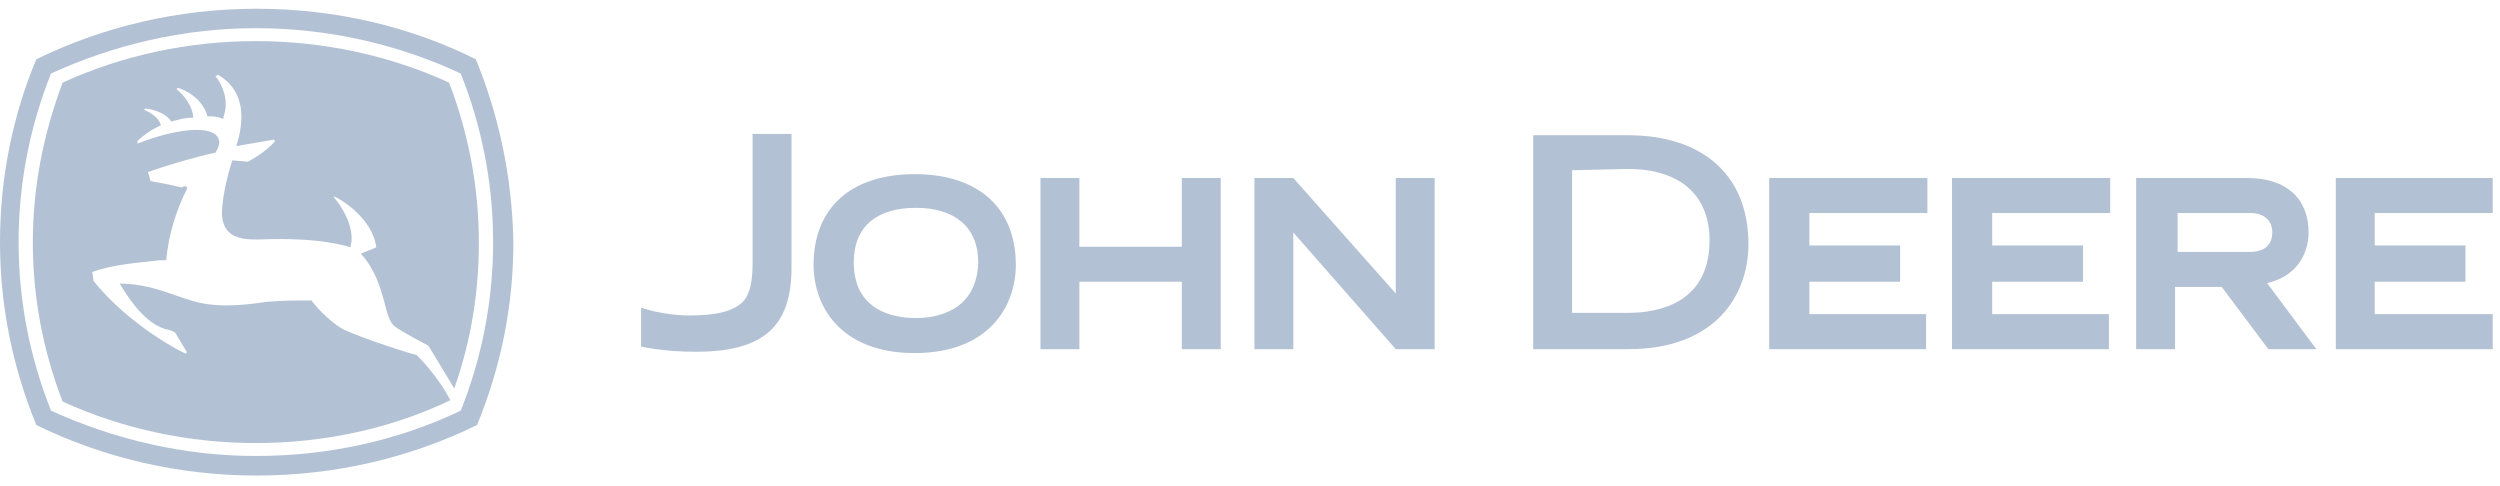 <svg width="185" height="36" viewBox="0 0 185 36" fill="none" xmlns="http://www.w3.org/2000/svg">
<path d="M106.164 25.839V13.174H103.286V21.713L95.705 13.174H92.827V25.839H95.705V17.203L103.286 25.839H106.164ZM166.518 18.643C167.094 18.643 168.149 18.451 168.149 17.203C168.149 16.34 167.574 15.764 166.518 15.764H161.145V18.643H166.518ZM171.412 25.839H167.861L164.407 21.233H160.953V25.839H158.074V13.174H166.326C169.205 13.174 170.836 14.709 170.836 17.203C170.836 18.739 169.972 20.466 167.765 20.946L171.412 25.839ZM120.461 10.007C126.026 10.007 129.385 12.982 129.385 18.067C129.385 21.713 127.082 25.839 120.461 25.839H113.457V10.007H120.461ZM116.335 12.598V23.152H120.461C122.668 23.152 126.506 22.481 126.506 17.779C126.506 14.421 124.299 12.502 120.461 12.502L116.335 12.598ZM175.73 23.248V20.85H182.446V18.163H175.73V15.764H184.461V13.174H172.851V25.839H184.461V23.248H175.73ZM147.424 23.248V20.85H154.14V18.163H147.424V15.764H156.155V13.174H144.449V25.839H156.059V23.248H147.424ZM133.894 23.248V20.85H140.611V18.163H133.894V15.764H142.626V13.174H130.92V25.839H142.53V23.248H133.894ZM87.454 13.174V18.259H79.873V13.174H76.995V25.839H79.873V20.85H87.454V25.839H90.332V13.174H87.454ZM67.783 23.536C66.056 23.536 63.178 22.961 63.178 19.41C63.178 16.82 64.809 15.38 67.783 15.38C70.662 15.38 72.389 16.82 72.389 19.41C72.293 22.961 69.415 23.536 67.783 23.536ZM60.203 19.602C60.203 22.577 62.122 26.127 67.687 26.127C73.253 26.127 75.172 22.577 75.172 19.602C75.172 15.38 72.389 12.886 67.687 12.886C62.986 12.886 60.203 15.38 60.203 19.602ZM47.441 22.769C47.441 22.769 49.073 23.344 50.992 23.344C53.007 23.344 54.158 23.057 54.926 22.385C55.501 21.809 55.693 20.85 55.693 19.41V9.911H58.572V19.794C58.572 24.208 56.461 26.031 51.471 26.031C49.073 26.031 47.441 25.647 47.441 25.647" fill="#B3C1D5"/>
<path d="M35.212 4.387C30.414 1.988 24.848 0.647 18.995 0.647C13.143 0.647 7.577 1.993 2.686 4.387C0.957 8.516 0 13.12 0 17.919C0 22.717 0.962 27.224 2.686 31.45C7.582 33.849 13.143 35.19 18.995 35.19C24.848 35.19 30.414 33.844 35.304 31.45C37.034 27.229 37.99 22.717 37.99 17.919C37.898 13.12 36.942 8.613 35.212 4.387ZM34.097 30.386C29.493 32.591 24.311 33.742 18.939 33.742C13.567 33.742 8.38 32.494 3.776 30.386C2.241 26.549 1.376 22.328 1.376 17.913C1.376 13.498 2.241 9.278 3.776 5.441C8.38 3.328 13.562 2.085 18.934 2.085C24.403 2.085 29.585 3.333 34.092 5.441C35.627 9.278 36.491 13.498 36.491 17.913C36.491 22.328 35.632 26.544 34.097 30.386Z" fill="#B3C1D5"/>
<path d="M33.231 6.112C28.816 4.096 23.925 3.042 18.932 3.042C13.939 3.042 9.049 4.096 4.634 6.112C3.196 9.948 2.429 13.883 2.429 17.914C2.429 22.042 3.196 25.971 4.634 29.716C9.049 31.732 13.939 32.786 18.932 32.786C23.925 32.786 28.913 31.732 33.323 29.619C32.459 27.89 30.924 26.355 30.827 26.263C30.632 26.263 26.698 25.015 25.358 24.344C24.304 23.766 23.153 22.426 23.056 22.232C22.002 22.232 20.943 22.232 19.792 22.329C18.446 22.523 16.912 22.712 15.474 22.523C14.61 22.426 13.842 22.14 12.978 21.853C11.632 21.372 10.389 20.988 8.849 20.988C9.136 21.372 10.384 23.771 12.205 24.344C12.205 24.344 12.783 24.442 12.973 24.631L13.837 26.068L13.74 26.166C13.643 26.166 9.611 24.15 6.926 20.794L6.828 20.124C8.46 19.546 10.184 19.454 11.816 19.259H12.297C12.492 17.244 13.065 15.52 13.832 13.98C13.929 13.785 13.637 13.693 13.448 13.883C12.778 13.688 11.146 13.402 11.146 13.402L10.952 12.731C12.584 12.153 14.599 11.58 15.94 11.294C16.134 11.007 16.226 10.716 16.226 10.527C16.226 10.332 16.129 10.143 16.032 10.046C15.362 9.278 12.865 9.565 10.179 10.624V10.429C10.563 10.046 11.233 9.565 11.908 9.278C11.714 8.511 10.66 8.127 10.66 8.127L10.757 8.03C11.622 8.127 12.389 8.511 12.676 8.992C13.443 8.797 13.73 8.705 14.308 8.705C14.21 7.457 13.059 6.592 13.059 6.592L13.157 6.495C14.308 6.879 15.075 7.646 15.362 8.608C15.842 8.608 16.032 8.608 16.513 8.802C16.61 8.419 16.707 8.035 16.707 7.749C16.707 6.5 15.94 5.636 15.94 5.636L16.134 5.539C17.48 6.306 17.863 7.554 17.863 8.608C17.863 9.662 17.577 10.527 17.48 10.813C17.48 10.813 19.111 10.527 20.263 10.332L20.36 10.429C20.263 10.527 19.782 11.197 18.344 11.964L17.193 11.867C17.096 12.153 16.426 14.266 16.426 15.801C16.426 16.379 16.62 16.855 16.907 17.146C17.485 17.724 18.441 17.724 19.111 17.724C23.624 17.53 25.634 18.205 25.926 18.303C25.926 18.205 26.023 18.016 26.023 17.632C26.023 16.962 25.736 15.811 24.678 14.563H24.775C24.872 14.563 27.558 16 27.844 18.303L26.703 18.773C27.757 19.924 28.141 21.27 28.433 22.324C28.627 23.091 28.816 23.858 29.2 24.145C29.681 24.529 31.697 25.582 31.697 25.582C31.697 25.582 32.177 26.35 33.615 28.749C34.863 25.199 35.436 21.648 35.436 17.909C35.436 13.883 34.669 9.851 33.231 6.112Z" fill="#B3C1D5"/>
</svg>
